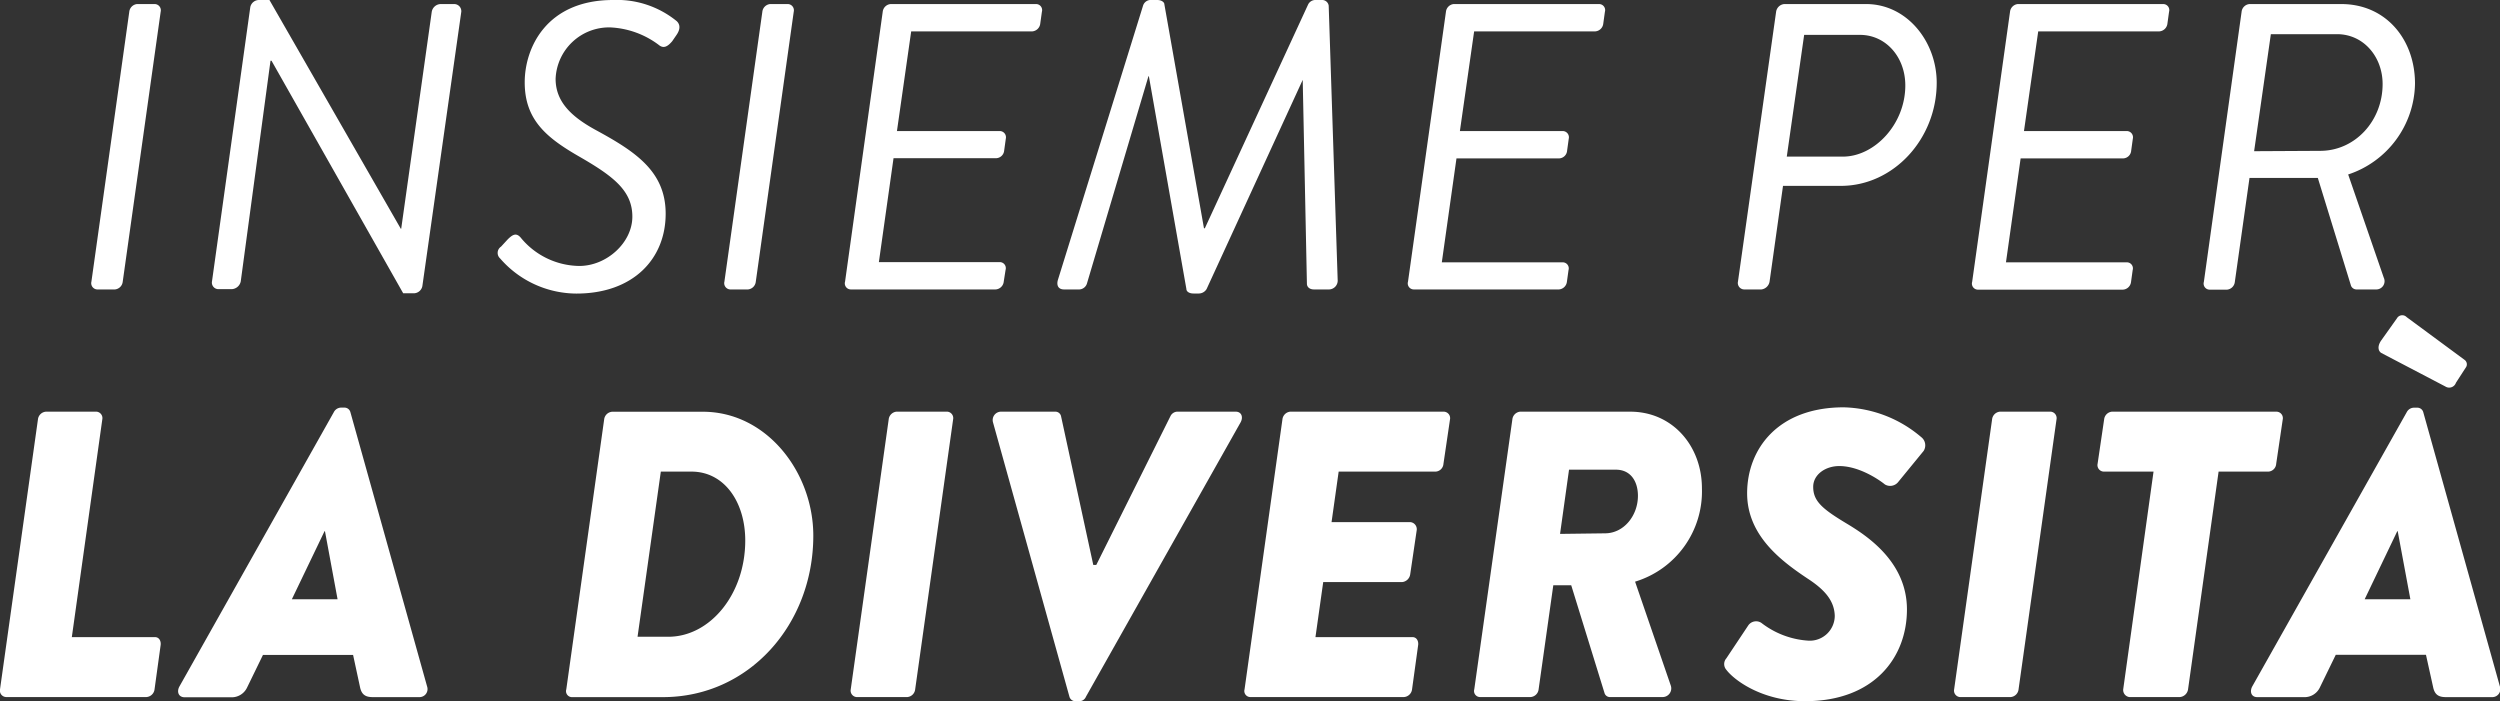<svg version="1.1" viewBox="0 0 351.19 98.5" xmlns="http://www.w3.org/2000/svg">
 <rect x="0" y="0" width="351.19" height="98.5" fill="#333333" stroke="none"/>
 <defs>
  <style>.cls-1{fill:#fff;}</style>
 </defs>
 <title>Risorsa 8</title>
 <g data-name="Livello 2">
  <g id="HomePage_Fissa" data-name="HomePage Fissa">
   <path class="cls-1" d="M18.16,1.66A1.22,1.22,0,0,1,19.25.57h2.52a.88.88,0,0,1,.8,1.09L17.24,39.57a1.22,1.22,0,0,1-1.09,1.09H13.64a.88.88,0,0,1-.8-1.09Z"/>
   <path class="cls-1" d="M35.16,1a1.25,1.25,0,0,1,1.26-1h1.43L56.3,32.13h.06L60.65,1.66A1.31,1.31,0,0,1,62,.57H63.8a1,1,0,0,1,1,1.09L59.33,40.2a1.24,1.24,0,0,1-1.26,1H56.64L38.14,8.53H38l-4.18,31a1.36,1.36,0,0,1-1.32,1.09H30.7a.92.92,0,0,1-.92-1.09Z"/>
   <path class="cls-1" d="M70.38,34.65l.92-1c.69-.69,1.2-1,1.83-.29a10.8,10.8,0,0,0,8.25,4c3.84,0,7.45-3.27,7.45-6.93S86.13,24.74,81.38,22c-4.58-2.63-7.67-5.15-7.67-10.42C73.7,6.76,76.74,0,86.13,0A13.28,13.28,0,0,1,95,2.92c.29.23.8.86.06,1.95l-.63.92c-.63.74-1.2,1.09-1.89.52a12.25,12.25,0,0,0-6.82-2.46,7.52,7.52,0,0,0-7.67,7.22c0,3.21,2.18,5.33,5.78,7.27,5.5,3,9.68,5.78,9.68,11.68,0,6.36-4.58,11.22-12.54,11.22a14.27,14.27,0,0,1-10.71-4.93A1.05,1.05,0,0,1,70.38,34.65Z"/>
   <path class="cls-1" d="M107.09,1.66A1.22,1.22,0,0,1,108.18.57h2.52a.88.88,0,0,1,.8,1.09l-5.33,37.91a1.22,1.22,0,0,1-1.09,1.09h-2.52a.88.88,0,0,1-.8-1.09Z"/>
   <path class="cls-1" d="M124,1.66A1.22,1.22,0,0,1,125.12.57h20.44a.85.85,0,0,1,.8,1.09l-.23,1.66A1.23,1.23,0,0,1,145,4.41H128l-2,14h14.49a.88.88,0,0,1,.8,1.09l-.23,1.66A1.17,1.17,0,0,1,140,22.22H125.52l-2.06,14.6h17a.85.85,0,0,1,.8,1.09L141,39.57a1.22,1.22,0,0,1-1.15,1.09H119.51a.85.85,0,0,1-.8-1.09Z"/>
   <path class="cls-1" d="M160.57.8a1.13,1.13,0,0,1,1.2-.8h.8c.57,0,1,.29,1,.63l5.56,31.44h.12L183.76.63A1.14,1.14,0,0,1,184.85,0h.8a.93.93,0,0,1,1,.8l1.26,38.49a1.25,1.25,0,0,1-1.32,1.37h-2c-.69,0-1-.4-1-.8L183,11.22H183L169.5,40.6a1.28,1.28,0,0,1-1.09.63h-.75c-.63,0-1-.29-1-.63l-5.27-29.89h-.06l-8.65,29.15a1.18,1.18,0,0,1-1.2.8h-2c-.86,0-1.09-.63-.86-1.37Z"/>
   <path class="cls-1" d="M203.12,1.66A1.22,1.22,0,0,1,204.2.57h20.45a.85.85,0,0,1,.8,1.09l-.23,1.66a1.22,1.22,0,0,1-1.14,1.09h-17l-2,14h14.49a.88.88,0,0,1,.8,1.09l-.23,1.66a1.17,1.17,0,0,1-1.09,1.09H204.6l-2.06,14.6h17a.85.85,0,0,1,.8,1.09l-.23,1.66A1.22,1.22,0,0,1,219,40.66H198.59a.85.85,0,0,1-.8-1.09Z"/>
   <path class="cls-1" d="M249.5,1.66A1.27,1.27,0,0,1,250.64.57h11.51c5.73,0,9.91,5.27,9.91,11.05,0,7.9-6.07,14.49-13.46,14.49h-8.13l-1.89,13.46a1.33,1.33,0,0,1-1.14,1.09H245a.91.91,0,0,1-.86-1.09ZM258.89,22c4.41,0,8.76-4.52,8.76-10,0-4-2.75-7.1-6.36-7.1h-7.85L251,22Z"/>
   <path class="cls-1" d="M282.36,1.66A1.22,1.22,0,0,1,283.45.57H303.9a.85.85,0,0,1,.8,1.09l-.23,1.66a1.23,1.23,0,0,1-1.15,1.09h-17l-2,14h14.49a.88.88,0,0,1,.8,1.09l-.23,1.66a1.17,1.17,0,0,1-1.09,1.09H283.85l-2.06,14.6h17a.85.85,0,0,1,.8,1.09l-.23,1.66a1.22,1.22,0,0,1-1.15,1.09H277.84a.85.85,0,0,1-.8-1.09Z"/>
   <path class="cls-1" d="M314.89,1.66A1.22,1.22,0,0,1,316,.57h12.89c6.3,0,10.36,5,10.36,11.17a13.66,13.66,0,0,1-9.39,12.77l5,14.49a1.16,1.16,0,0,1-1,1.66H331a.84.84,0,0,1-.74-.52L325.6,25H316l-2.06,14.6a1.22,1.22,0,0,1-1.09,1.09h-2.46a.85.85,0,0,1-.8-1.09Zm11.05,19.53c4.87,0,8.76-4.18,8.76-9.39,0-3.78-2.64-7-6.41-7H319l-2.35,16.44Z"/>
   <path class="cls-1" d="M5.33,58.92a1.22,1.22,0,0,1,1.14-1.09h7.1a.91.91,0,0,1,.8,1.09L10.09,89.5H21.77c.57,0,.86.52.8,1.09l-.86,6.24a1.23,1.23,0,0,1-1.15,1.09H.87A.91.91,0,0,1,0,96.84Z"/>
   <path class="cls-1" d="M25.2,96.44,46.9,57.89a1.16,1.16,0,0,1,1-.63h.52a.86.86,0,0,1,.8.63L60,96.44a1.13,1.13,0,0,1-1.09,1.49H52.4c-1,0-1.6-.29-1.83-1.43L49.6,92H36.94l-2.23,4.58a2.39,2.39,0,0,1-2.29,1.37H25.89C25.08,97.92,24.8,97.18,25.2,96.44ZM47.42,84.18l-1.77-9.56h-.06L41,84.18Z"/>
   <path class="cls-1" d="M84.87,58.92A1.22,1.22,0,0,1,86,57.84H98.73c9,0,15.52,8.53,15.52,17.41,0,12.43-9,22.68-21.13,22.68H80.29a.84.84,0,0,1-.74-1.09Zm9,30.53c5.9,0,10.82-6,10.82-13.52,0-5.38-2.92-9.68-7.56-9.68H92.83L89.56,89.45Z"/>
   <path class="cls-1" d="M124.84,58.92a1.22,1.22,0,0,1,1.09-1.09h7.16a.91.91,0,0,1,.8,1.09l-5.33,37.91a1.22,1.22,0,0,1-1.09,1.09h-7.16a.91.91,0,0,1-.8-1.09Z"/>
   <path class="cls-1" d="M139.49,59.32a1.18,1.18,0,0,1,1.09-1.49h7.67a.81.81,0,0,1,.8.63l4.53,20.9H154l10.42-20.9a1.11,1.11,0,0,1,.92-.63h8.25c.8,0,1.09.74.69,1.49L152.55,97.87a1,1,0,0,1-1,.63h-.52a.86.86,0,0,1-.8-.63Z"/>
   <path class="cls-1" d="M180.15,58.92a1.22,1.22,0,0,1,1.09-1.09h21.59a.91.91,0,0,1,.86,1.09l-.92,6.24a1.17,1.17,0,0,1-1.09,1.09H188.05l-1,7.1h11.11a1,1,0,0,1,.86,1.09l-.92,6.24a1.27,1.27,0,0,1-1.15,1.09H185.88l-1.09,7.73h13.63c.57,0,.86.52.8,1.09l-.86,6.24a1.23,1.23,0,0,1-1.15,1.09H175.63a.85.85,0,0,1-.8-1.09Z"/>
   <path class="cls-1" d="M212.45,58.92a1.22,1.22,0,0,1,1.09-1.09H229c6,0,10.08,4.87,10.08,10.77a13.25,13.25,0,0,1-9.39,13.11l5,14.55a1.22,1.22,0,0,1-1.09,1.66h-7.39a.79.79,0,0,1-.8-.52l-4.69-15.18h-2.52l-2.06,14.6A1.22,1.22,0,0,1,215,97.92h-7.1a.85.85,0,0,1-.8-1.09Zm13,16c2.69,0,4.64-2.52,4.64-5.27,0-2-1-3.67-3.09-3.67h-6.59L219.15,75Z"/>
   <path class="cls-1" d="M242.51,92.48l3.09-4.64a1.34,1.34,0,0,1,1.83-.34A12,12,0,0,0,254.08,90a3.51,3.51,0,0,0,3.66-3.49c-.06-2.06-1.32-3.61-3.78-5.21-3.61-2.41-8.53-6-8.53-12,0-6.19,4.29-12.08,13.57-12.08a17.39,17.39,0,0,1,10.88,4.18,1.46,1.46,0,0,1,.34,1.95l-3.61,4.41a1.44,1.44,0,0,1-1.83.29c-.4-.34-3.38-2.58-6.41-2.58-1.95,0-3.66,1.2-3.66,2.92,0,2,1.26,3.09,4.69,5.15,2.86,1.72,8.48,5.38,8.48,12.08S263.3,98.5,253.56,98.5c-6.07,0-10-3-11.05-4.41A1.22,1.22,0,0,1,242.51,92.48Z"/>
   <path class="cls-1" d="M279.84,58.92a1.22,1.22,0,0,1,1.09-1.09h7.16a.91.91,0,0,1,.8,1.09l-5.33,37.91a1.22,1.22,0,0,1-1.09,1.09h-7.16a.91.91,0,0,1-.8-1.09Z"/>
   <path class="cls-1" d="M302.52,66.25h-7a.91.91,0,0,1-.86-1.09l.92-6.24a1.22,1.22,0,0,1,1.09-1.09h23.14a.91.91,0,0,1,.86,1.09l-.92,6.24a1.17,1.17,0,0,1-1.09,1.09h-7l-4.29,30.58a1.27,1.27,0,0,1-1.15,1.09h-7.1a1,1,0,0,1-.86-1.09Z"/>
   <path class="cls-1" d="M316.38,96.44l21.71-38.54a1.16,1.16,0,0,1,1-.63h.52a.86.86,0,0,1,.8.63l10.77,38.54a1.13,1.13,0,0,1-1.09,1.49h-6.47c-1,0-1.6-.29-1.83-1.43l-1-4.52H328.12l-2.23,4.58a2.38,2.38,0,0,1-2.29,1.37h-6.53C316.26,97.92,316,97.18,316.38,96.44ZM338.6,84.18l-1.78-9.56h-.06l-4.58,9.56Zm-4.07-34.59c-.4-.23-.63-.86-.06-1.72l2.24-3.15a.86.86,0,0,1,1.37-.17l8.13,6a.77.77,0,0,1,.17,1.09L345,53.77a1,1,0,0,1-1.49.52Z"/>
  </g>
 </g>
</svg>
